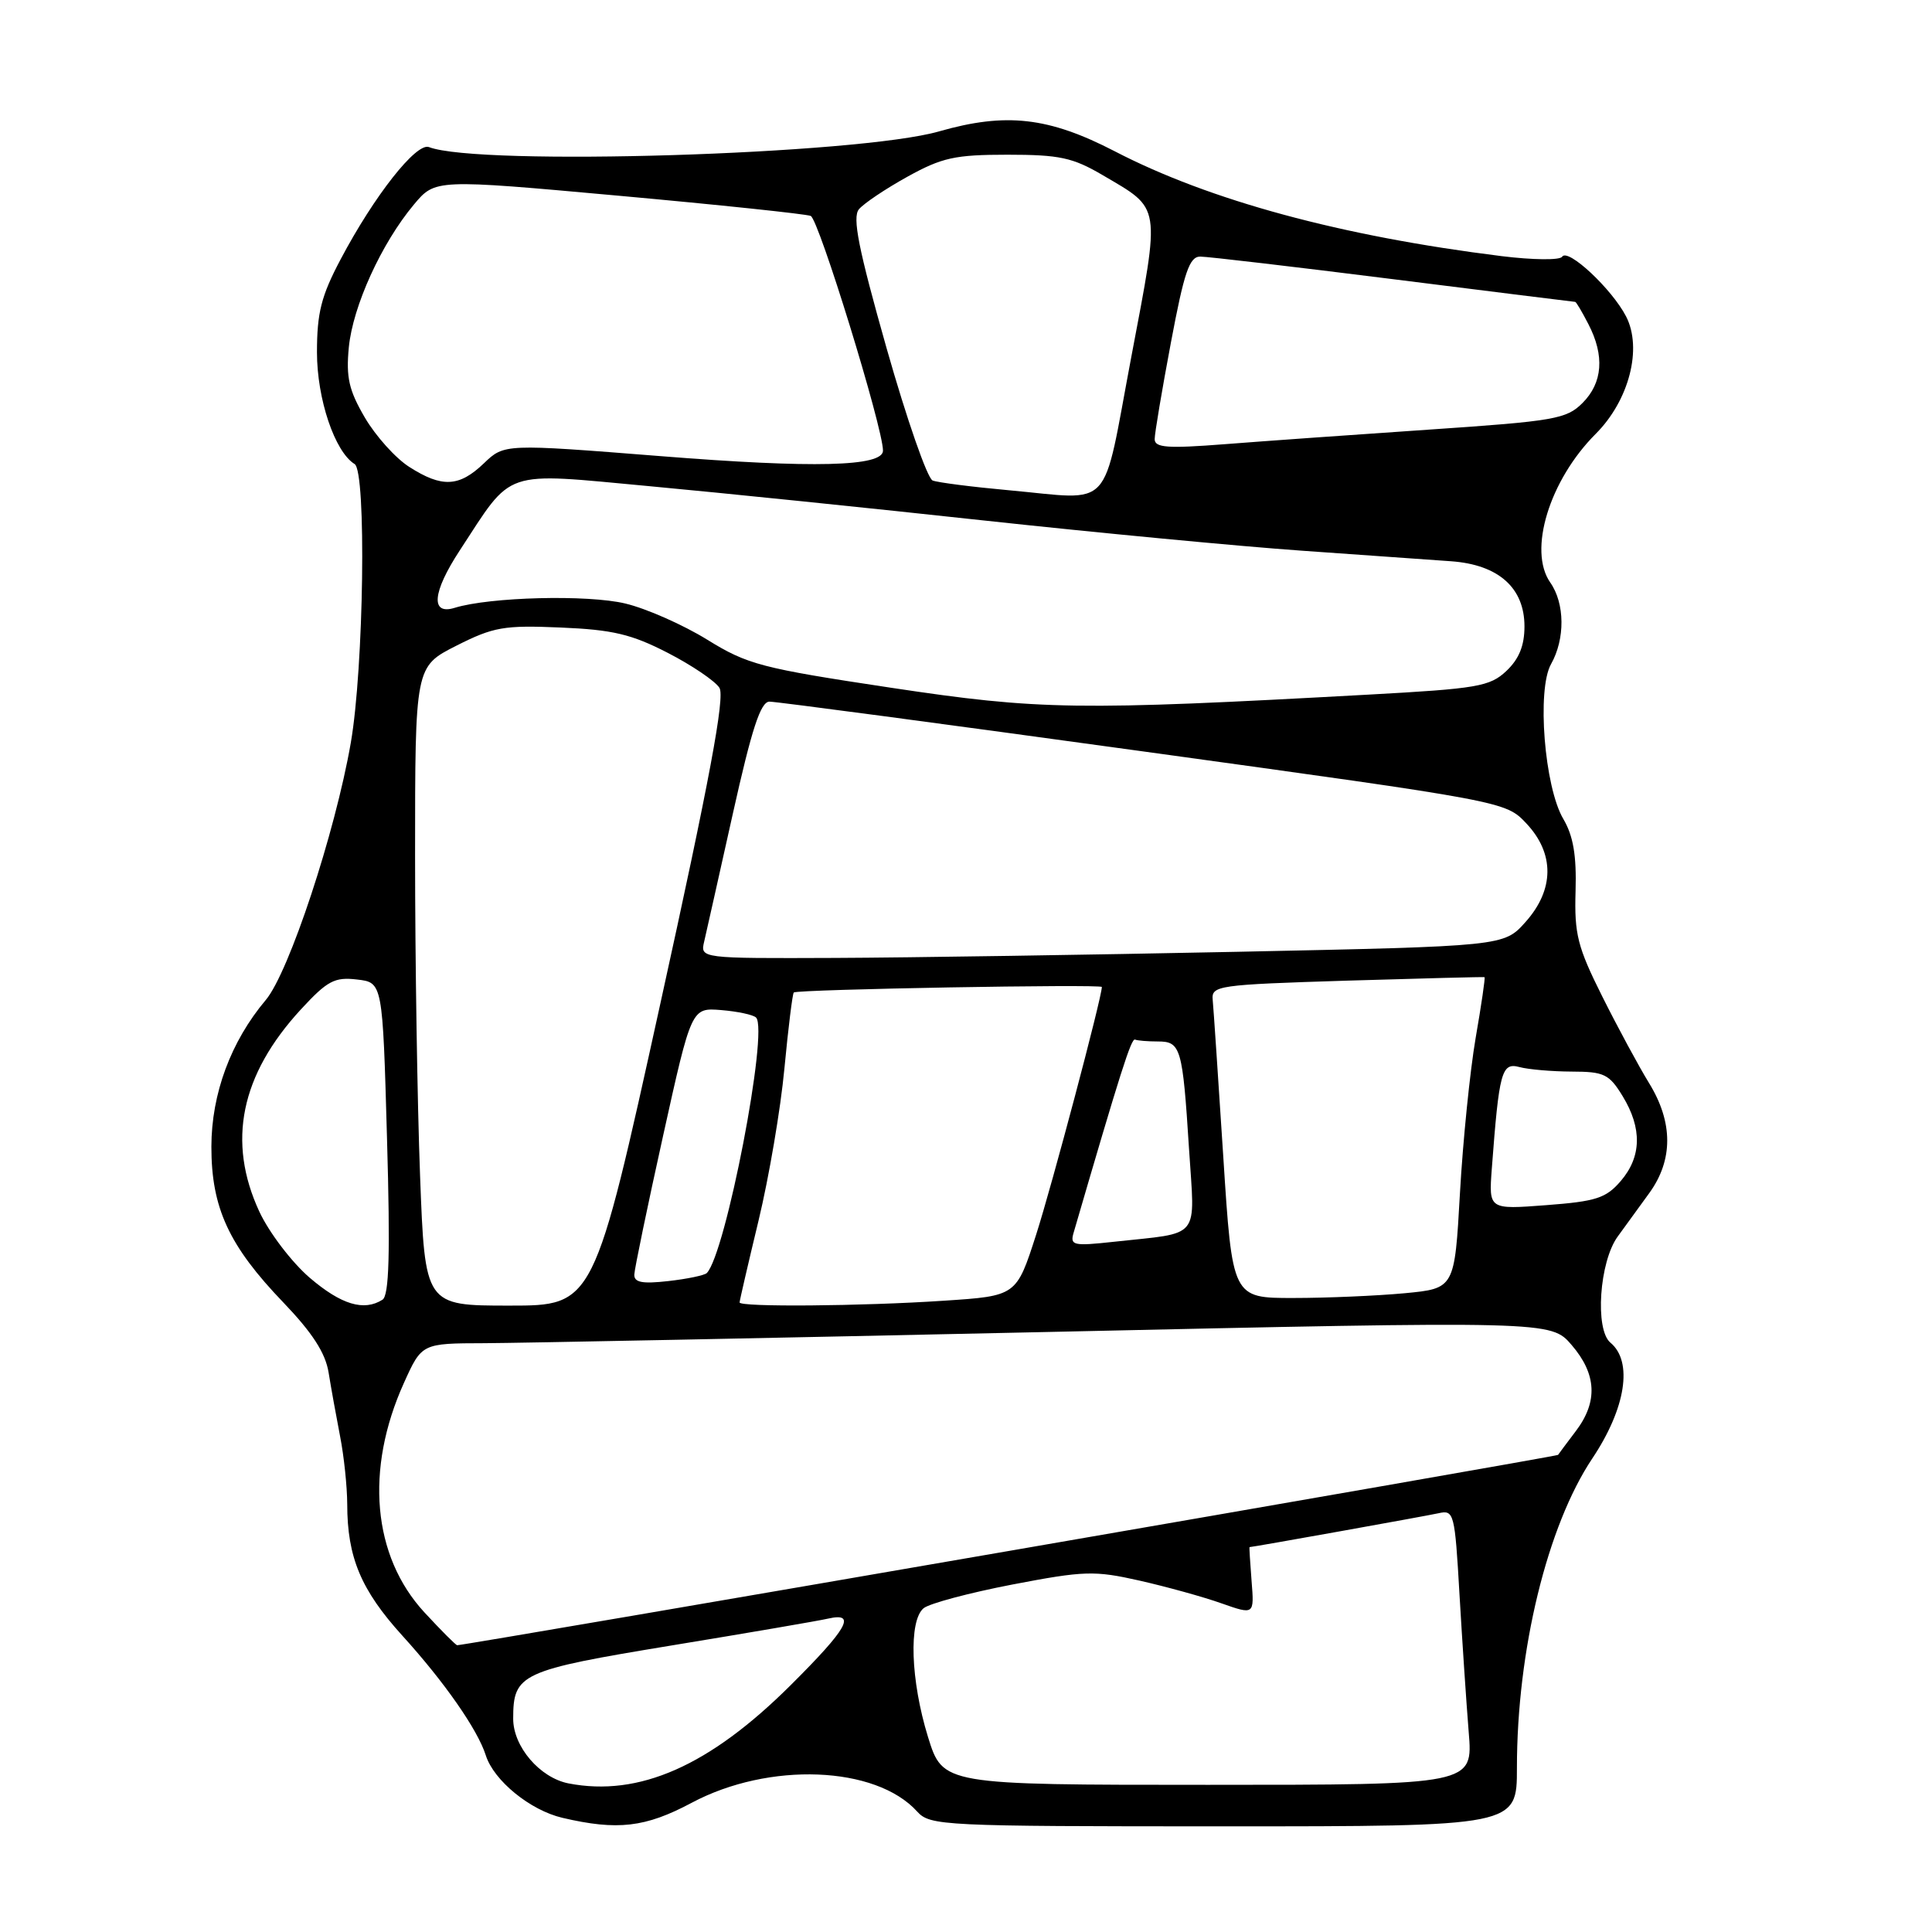 <?xml version="1.0" encoding="UTF-8" standalone="no"?>
<!DOCTYPE svg PUBLIC "-//W3C//DTD SVG 1.1//EN" "http://www.w3.org/Graphics/SVG/1.1/DTD/svg11.dtd" >
<svg xmlns="http://www.w3.org/2000/svg" xmlns:xlink="http://www.w3.org/1999/xlink" version="1.1" viewBox="0 0 256 256">
 <g >
 <path fill="currentColor"
d=" M 91.65 238.88 C 101.89 233.42 116.04 233.97 121.53 240.04 C 123.24 241.92 124.82 242.00 162.15 242.00 C 201.00 242.00 201.00 242.00 201.00 234.25 C 201.00 218.69 205.02 202.19 210.99 193.25 C 215.43 186.61 216.40 180.41 213.39 177.91 C 211.31 176.18 211.92 167.18 214.36 163.84 C 215.30 162.55 217.18 159.97 218.53 158.10 C 221.72 153.71 221.71 148.71 218.50 143.50 C 217.15 141.30 214.36 136.14 212.31 132.04 C 209.03 125.48 208.60 123.79 208.77 118.09 C 208.91 113.35 208.47 110.77 207.15 108.52 C 204.64 104.28 203.62 91.37 205.52 88.00 C 207.40 84.66 207.36 79.96 205.42 77.19 C 202.45 72.95 205.30 63.64 211.44 57.49 C 215.87 53.06 217.65 46.16 215.46 41.92 C 213.57 38.27 207.73 32.82 206.99 34.02 C 206.70 34.49 203.10 34.45 198.98 33.94 C 177.75 31.30 160.28 26.57 147.70 20.04 C 138.94 15.51 133.30 14.87 124.43 17.41 C 113.74 20.48 63.44 22.03 56.84 19.49 C 55.17 18.85 49.58 25.94 45.12 34.39 C 42.57 39.21 42.00 41.44 42.00 46.68 C 42.00 52.87 44.36 59.87 46.99 61.49 C 48.57 62.47 48.21 88.51 46.48 98.44 C 44.40 110.38 38.29 128.85 35.22 132.50 C 30.59 137.99 28.02 144.93 28.01 151.93 C 28.00 160.04 30.32 165.07 37.57 172.61 C 41.39 176.60 43.12 179.27 43.54 181.86 C 43.86 183.86 44.55 187.66 45.06 190.30 C 45.58 192.94 46.00 196.99 46.01 199.30 C 46.01 206.36 47.84 210.70 53.32 216.74 C 58.87 222.85 63.29 229.18 64.37 232.59 C 65.43 235.94 70.25 239.87 74.52 240.87 C 81.82 242.58 85.52 242.15 91.65 238.88 Z  M 75.33 236.31 C 71.53 235.56 68.00 231.44 68.00 227.74 C 68.00 221.77 68.95 221.33 89.00 218.03 C 99.17 216.36 108.51 214.76 109.75 214.47 C 113.54 213.61 112.31 215.79 104.75 223.31 C 94.01 234.00 84.67 238.12 75.33 236.31 Z  M 122.96 230.14 C 120.66 222.68 120.39 214.75 122.38 213.10 C 123.14 212.47 128.43 211.06 134.13 209.96 C 143.68 208.13 145.01 208.09 151.00 209.44 C 154.57 210.25 159.46 211.60 161.85 212.45 C 166.20 213.98 166.20 213.98 165.84 209.49 C 165.65 207.02 165.52 205.00 165.57 205.00 C 165.99 205.00 189.01 200.87 190.62 200.51 C 192.66 200.05 192.77 200.47 193.39 211.26 C 193.75 217.44 194.30 225.65 194.61 229.50 C 195.19 236.50 195.19 236.50 160.06 236.50 C 124.93 236.50 124.93 236.50 122.96 230.14 Z  M 56.22 213.63 C 49.36 206.18 48.34 194.72 53.52 183.25 C 55.89 178.00 55.89 178.00 64.19 177.98 C 68.76 177.96 102.42 177.29 139.00 176.49 C 205.50 175.02 205.50 175.02 208.25 178.22 C 211.57 182.08 211.75 185.74 208.81 189.62 C 207.61 191.20 206.55 192.63 206.45 192.78 C 206.31 193.00 61.73 218.00 60.58 218.00 C 60.40 218.00 58.44 216.03 56.22 213.63 Z  M 41.04 169.31 C 38.67 167.27 35.67 163.34 34.37 160.56 C 30.06 151.28 31.87 142.44 39.87 133.75 C 43.38 129.95 44.33 129.44 47.30 129.79 C 50.70 130.18 50.70 130.18 51.28 150.82 C 51.72 166.18 51.56 171.66 50.68 172.22 C 48.22 173.78 45.22 172.88 41.04 169.31 Z  M 55.66 155.75 C 55.30 146.26 55.00 127.21 55.00 113.41 C 55.00 88.33 55.00 88.33 60.47 85.56 C 65.40 83.07 66.76 82.83 74.29 83.15 C 81.18 83.44 83.67 84.03 88.47 86.50 C 91.68 88.15 94.76 90.24 95.33 91.14 C 96.08 92.35 94.04 103.29 87.52 132.89 C 78.70 173.00 78.70 173.00 67.51 173.00 C 56.31 173.00 56.31 173.00 55.66 155.75 Z  M 98.00 172.58 C 98.00 172.35 99.13 167.47 100.51 161.74 C 101.89 156.01 103.44 146.93 103.94 141.56 C 104.45 136.19 105.01 131.67 105.18 131.51 C 105.63 131.09 146.00 130.38 146.00 130.78 C 146.00 132.17 139.38 157.11 137.29 163.61 C 134.68 171.72 134.68 171.72 125.09 172.35 C 114.20 173.08 98.00 173.21 98.00 172.58 Z  M 162.09 153.25 C 161.42 142.94 160.80 133.60 160.69 132.50 C 160.51 130.59 161.27 130.48 178.50 129.94 C 188.40 129.64 196.59 129.43 196.71 129.48 C 196.82 129.54 196.29 133.16 195.53 137.54 C 194.78 141.92 193.84 151.18 193.45 158.12 C 192.74 170.73 192.74 170.73 186.12 171.36 C 182.48 171.70 175.85 171.99 171.39 171.99 C 163.29 172.00 163.29 172.00 162.09 153.25 Z  M 84.05 168.88 C 84.08 168.12 85.79 159.85 87.86 150.51 C 91.62 133.52 91.62 133.52 95.56 133.84 C 97.73 134.02 99.81 134.46 100.18 134.83 C 101.88 136.51 96.15 166.18 93.65 168.69 C 93.34 168.99 91.05 169.47 88.55 169.75 C 85.09 170.14 84.01 169.93 84.05 168.88 Z  M 142.26 163.34 C 148.49 141.96 149.90 137.54 150.40 137.75 C 150.73 137.89 152.09 138.00 153.43 138.00 C 156.46 138.00 156.70 138.82 157.55 152.20 C 158.33 164.44 159.28 163.26 147.61 164.54 C 142.21 165.13 141.76 165.03 142.26 163.34 Z  M 197.67 154.88 C 198.64 141.97 198.97 140.76 201.33 141.39 C 202.52 141.71 205.64 141.98 208.26 141.99 C 212.56 142.00 213.22 142.32 215.01 145.25 C 217.61 149.51 217.52 153.28 214.75 156.50 C 212.80 158.77 211.48 159.19 204.88 159.69 C 197.27 160.27 197.27 160.27 197.67 154.88 Z  M 93.31 124.75 C 93.60 123.51 95.31 115.86 97.12 107.75 C 99.61 96.58 100.78 92.99 101.95 92.97 C 102.80 92.96 125.10 95.93 151.50 99.57 C 199.50 106.19 199.50 106.19 202.25 109.11 C 206.01 113.10 205.97 117.89 202.13 122.18 C 199.27 125.38 199.27 125.38 163.88 126.12 C 144.42 126.52 120.46 126.89 110.64 126.93 C 92.78 127.00 92.78 127.00 93.31 124.75 Z  M 118.00 91.12 C 100.88 88.54 99.07 88.07 93.71 84.76 C 90.52 82.79 85.64 80.63 82.86 79.97 C 77.89 78.77 64.90 79.10 60.25 80.54 C 57.02 81.54 57.28 78.49 60.91 72.95 C 68.05 62.03 66.38 62.60 86.04 64.42 C 95.64 65.31 115.65 67.36 130.50 68.98 C 145.35 70.59 164.25 72.39 172.50 72.97 C 180.75 73.56 189.65 74.19 192.28 74.37 C 198.55 74.82 202.00 77.88 202.00 83.00 C 202.00 85.56 201.28 87.32 199.60 88.91 C 197.41 90.97 195.77 91.25 181.35 92.04 C 142.67 94.17 137.80 94.10 118.00 91.12 Z  M 133.67 64.96 C 128.82 64.52 124.28 63.94 123.58 63.67 C 122.88 63.40 120.14 55.52 117.48 46.15 C 113.74 32.95 112.92 28.81 113.81 27.73 C 114.45 26.96 117.34 25.02 120.23 23.42 C 124.82 20.88 126.53 20.50 133.50 20.50 C 140.39 20.50 142.14 20.88 146.08 23.19 C 153.93 27.81 153.78 26.82 149.90 47.31 C 145.97 68.10 147.70 66.23 133.67 64.96 Z  M 54.23 61.87 C 52.42 60.72 49.78 57.78 48.35 55.34 C 46.23 51.72 45.84 50.01 46.22 46.03 C 46.75 40.58 50.54 32.25 54.84 27.11 C 57.67 23.73 57.67 23.73 81.93 25.93 C 95.27 27.14 106.75 28.35 107.42 28.61 C 108.48 29.01 117.00 56.68 117.00 59.71 C 117.00 61.83 107.85 62.06 87.53 60.44 C 66.82 58.80 66.82 58.80 64.11 61.40 C 60.83 64.54 58.56 64.64 54.23 61.87 Z  M 153.00 58.19 C 153.00 57.42 153.97 51.67 155.15 45.40 C 156.91 36.04 157.60 34.00 159.04 34.00 C 160.00 34.00 171.52 35.35 184.64 37.00 C 197.76 38.65 208.60 40.00 208.72 40.00 C 208.85 40.00 209.64 41.33 210.47 42.95 C 212.64 47.13 212.37 50.72 209.69 53.40 C 207.57 55.52 205.99 55.80 189.44 56.92 C 179.58 57.59 167.34 58.46 162.25 58.86 C 154.68 59.45 153.00 59.32 153.00 58.19 Z "/>
</g>
</svg>